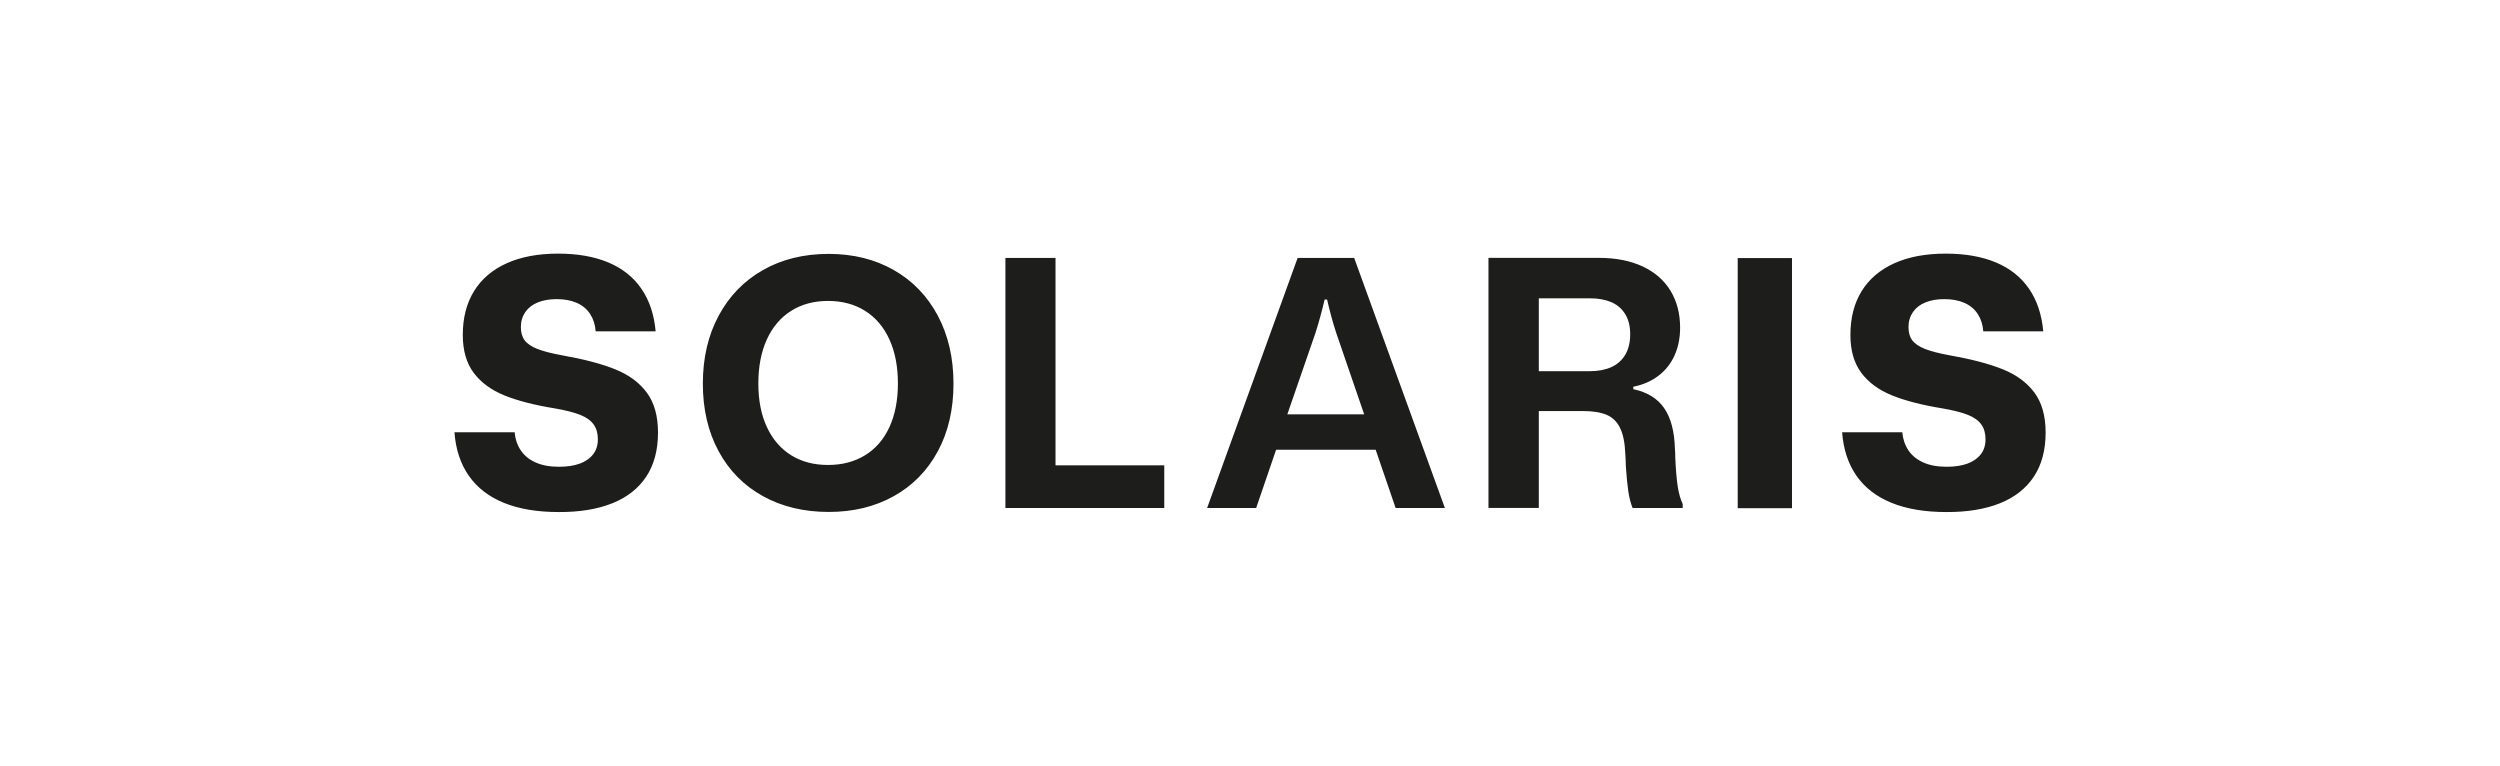 <?xml version="1.0" encoding="utf-8"?>
<!-- Generator: Adobe Illustrator 26.5.0, SVG Export Plug-In . SVG Version: 6.00 Build 0)  -->
<svg version="1.1" id="Layer_1" xmlns="http://www.w3.org/2000/svg" xmlns:xlink="http://www.w3.org/1999/xlink" x="0px" y="0px"
	 viewBox="0 0 677.96 207.7" style="enable-background:new 0 0 677.96 207.7;" xml:space="preserve">
<style type="text/css">
	.st0{fill:#1D1D1B;}
</style>
<g>
	<path class="st0" d="M542.32,136.49c4.01-1.6,7.09-4.01,9.22-7.22c2.13-3.21,3.2-7.2,3.2-11.97c0-4.48-1.01-8.09-3.03-10.82
		c-2.02-2.73-4.88-4.84-8.58-6.33c-3.7-1.49-8.5-2.75-14.39-3.79c-2.89-0.53-5.13-1.11-6.73-1.74c-1.6-0.63-2.74-1.4-3.43-2.33
		c-0.69-0.92-1.03-2.12-1.03-3.6c0-1.54,0.4-2.88,1.2-4.05c0.8-1.16,1.93-2.04,3.39-2.63c1.46-0.6,3.17-0.89,5.15-0.89
		c2.1,0,3.92,0.35,5.46,1.03c1.54,0.69,2.74,1.7,3.6,3.03c0.86,1.33,1.36,2.89,1.48,4.68h16.27c-0.41-4.55-1.69-8.4-3.86-11.55
		c-2.16-3.15-5.15-5.53-8.96-7.13c-3.81-1.6-8.35-2.4-13.62-2.4c-5.46,0-10.12,0.88-13.99,2.63c-3.87,1.76-6.82,4.28-8.84,7.57
		c-2.02,3.29-3.03,7.24-3.03,11.85c0,4.2,0.98,7.62,2.94,10.25c1.96,2.63,4.73,4.68,8.33,6.14c3.59,1.46,8.19,2.64,13.8,3.55
		c2.88,0.5,5.15,1.08,6.8,1.74s2.85,1.52,3.62,2.59c0.77,1.07,1.15,2.41,1.15,4.04c0,1.6-0.43,2.96-1.29,4.07
		c-0.86,1.11-2.07,1.95-3.62,2.52c-1.55,0.56-3.43,0.85-5.62,0.85c-2.51,0-4.63-0.39-6.37-1.18c-1.74-0.78-3.08-1.88-4.02-3.29
		c-0.94-1.41-1.49-3.04-1.65-4.89h-16.32c0.34,4.64,1.65,8.58,3.9,11.81c2.26,3.23,5.43,5.68,9.52,7.34
		c4.09,1.66,9.04,2.49,14.84,2.49C533.46,138.89,538.31,138.09,542.32,136.49 M485.96,69.99h-14.72v67.82h14.72V69.99z
		 M417.3,100.65V80.9h13.87c2.16,0,4.05,0.33,5.67,0.99c1.61,0.66,2.89,1.73,3.83,3.2c0.94,1.47,1.41,3.32,1.41,5.55
		c0,2.23-0.46,4.09-1.36,5.6c-0.91,1.51-2.18,2.62-3.81,3.34c-1.63,0.72-3.54,1.08-5.74,1.08H417.3z M417.3,137.76v-26.29h11.99
		c2.63,0,4.76,0.34,6.37,1.01c1.61,0.67,2.84,1.86,3.67,3.55c0.83,1.69,1.31,4.06,1.43,7.1c0.03,0.56,0.06,1.11,0.09,1.65
		c0.03,0.53,0.05,1.07,0.05,1.6c0.19,2.89,0.42,5.2,0.68,6.94c0.27,1.74,0.65,3.22,1.15,4.44h13.59v-1.08
		c-0.6-1.25-1.04-2.82-1.34-4.7c-0.3-1.88-0.53-4.56-0.68-8.04c0-0.38-0.01-0.75-0.02-1.13c-0.02-0.38-0.04-0.75-0.07-1.13
		c-0.13-4.7-1.1-8.37-2.92-11.01c-1.82-2.63-4.61-4.34-8.37-5.13v-0.66c2.66-0.53,4.95-1.54,6.87-3.01
		c1.91-1.47,3.36-3.32,4.35-5.55c0.99-2.23,1.48-4.7,1.48-7.43c0-3.83-0.86-7.16-2.59-10.02c-1.73-2.85-4.25-5.06-7.57-6.61
		c-3.32-1.55-7.29-2.33-11.9-2.33h-29.91v67.82H417.3z M356.73,90.3c0.88-2.76,1.71-5.78,2.49-9.08h0.66
		c0.75,3.29,1.58,6.32,2.49,9.08l7.57,22.06h-20.84L356.73,90.3z M340.65,137.76l5.41-15.8h27l5.41,15.8h13.36l-24.6-67.82h-15.33
		l-24.55,67.82H340.65z M315.73,137.76v-11.57h-29.49V69.94h-13.59v67.82H315.73z M214.56,123.46c-2.84-1.76-5.03-4.3-6.58-7.62
		c-1.55-3.32-2.33-7.27-2.33-11.85c0-4.58,0.77-8.55,2.3-11.92c1.54-3.37,3.73-5.96,6.58-7.76c2.85-1.8,6.19-2.7,10.02-2.7
		c3.86,0,7.21,0.9,10.07,2.7c2.85,1.8,5.05,4.39,6.58,7.76c1.54,3.37,2.3,7.35,2.3,11.92c0,4.55-0.77,8.49-2.3,11.83
		c-1.54,3.34-3.74,5.89-6.61,7.64c-2.87,1.76-6.22,2.63-10.04,2.63C220.73,126.1,217.4,125.22,214.56,123.46 M242.36,134.56
		c5.13-2.85,9.11-6.91,11.95-12.16c2.84-5.25,4.26-11.37,4.26-18.37c0-6.96-1.42-13.11-4.26-18.44c-2.84-5.33-6.82-9.45-11.95-12.37
		c-5.13-2.92-11.01-4.37-17.66-4.37c-6.71,0-12.64,1.46-17.78,4.37c-5.14,2.92-9.15,7.04-12.02,12.37
		c-2.87,5.33-4.3,11.48-4.3,18.44c0,6.96,1.43,13.08,4.28,18.34c2.85,5.27,6.86,9.33,12.02,12.18c5.16,2.85,11.09,4.28,17.8,4.28
		C231.35,138.84,237.23,137.42,242.36,134.56 M166.02,136.49c4.01-1.6,7.09-4.01,9.22-7.22c2.13-3.21,3.2-7.2,3.2-11.97
		c0-4.48-1.01-8.09-3.03-10.82c-2.02-2.73-4.88-4.84-8.58-6.33c-3.7-1.49-8.5-2.75-14.39-3.79c-2.89-0.53-5.13-1.11-6.73-1.74
		c-1.6-0.63-2.74-1.4-3.43-2.33c-0.69-0.92-1.03-2.12-1.03-3.6c0-1.54,0.4-2.88,1.2-4.05c0.8-1.16,1.93-2.04,3.39-2.63
		c1.46-0.6,3.18-0.89,5.15-0.89c2.1,0,3.92,0.35,5.46,1.03c1.54,0.69,2.74,1.7,3.6,3.03c0.86,1.33,1.36,2.89,1.48,4.68h16.27
		c-0.41-4.55-1.69-8.4-3.86-11.55c-2.16-3.15-5.15-5.53-8.96-7.13c-3.81-1.6-8.35-2.4-13.62-2.4c-5.46,0-10.12,0.88-13.99,2.63
		c-3.87,1.76-6.82,4.28-8.84,7.57c-2.02,3.29-3.03,7.24-3.03,11.85c0,4.2,0.98,7.62,2.94,10.25c1.96,2.63,4.73,4.68,8.32,6.14
		c3.59,1.46,8.19,2.64,13.8,3.55c2.88,0.5,5.15,1.08,6.8,1.74c1.65,0.66,2.85,1.52,3.62,2.59c0.77,1.07,1.15,2.41,1.15,4.04
		c0,1.6-0.43,2.96-1.29,4.07c-0.86,1.11-2.07,1.95-3.62,2.52c-1.55,0.56-3.43,0.85-5.62,0.85c-2.51,0-4.63-0.39-6.37-1.18
		c-1.74-0.78-3.08-1.88-4.02-3.29c-0.94-1.41-1.49-3.04-1.65-4.89h-16.32c0.34,4.64,1.65,8.58,3.9,11.81
		c2.26,3.23,5.43,5.68,9.52,7.34c4.09,1.66,9.04,2.49,14.84,2.49C157.17,138.89,162.01,138.09,166.02,136.49"/>
</g>
</svg>
